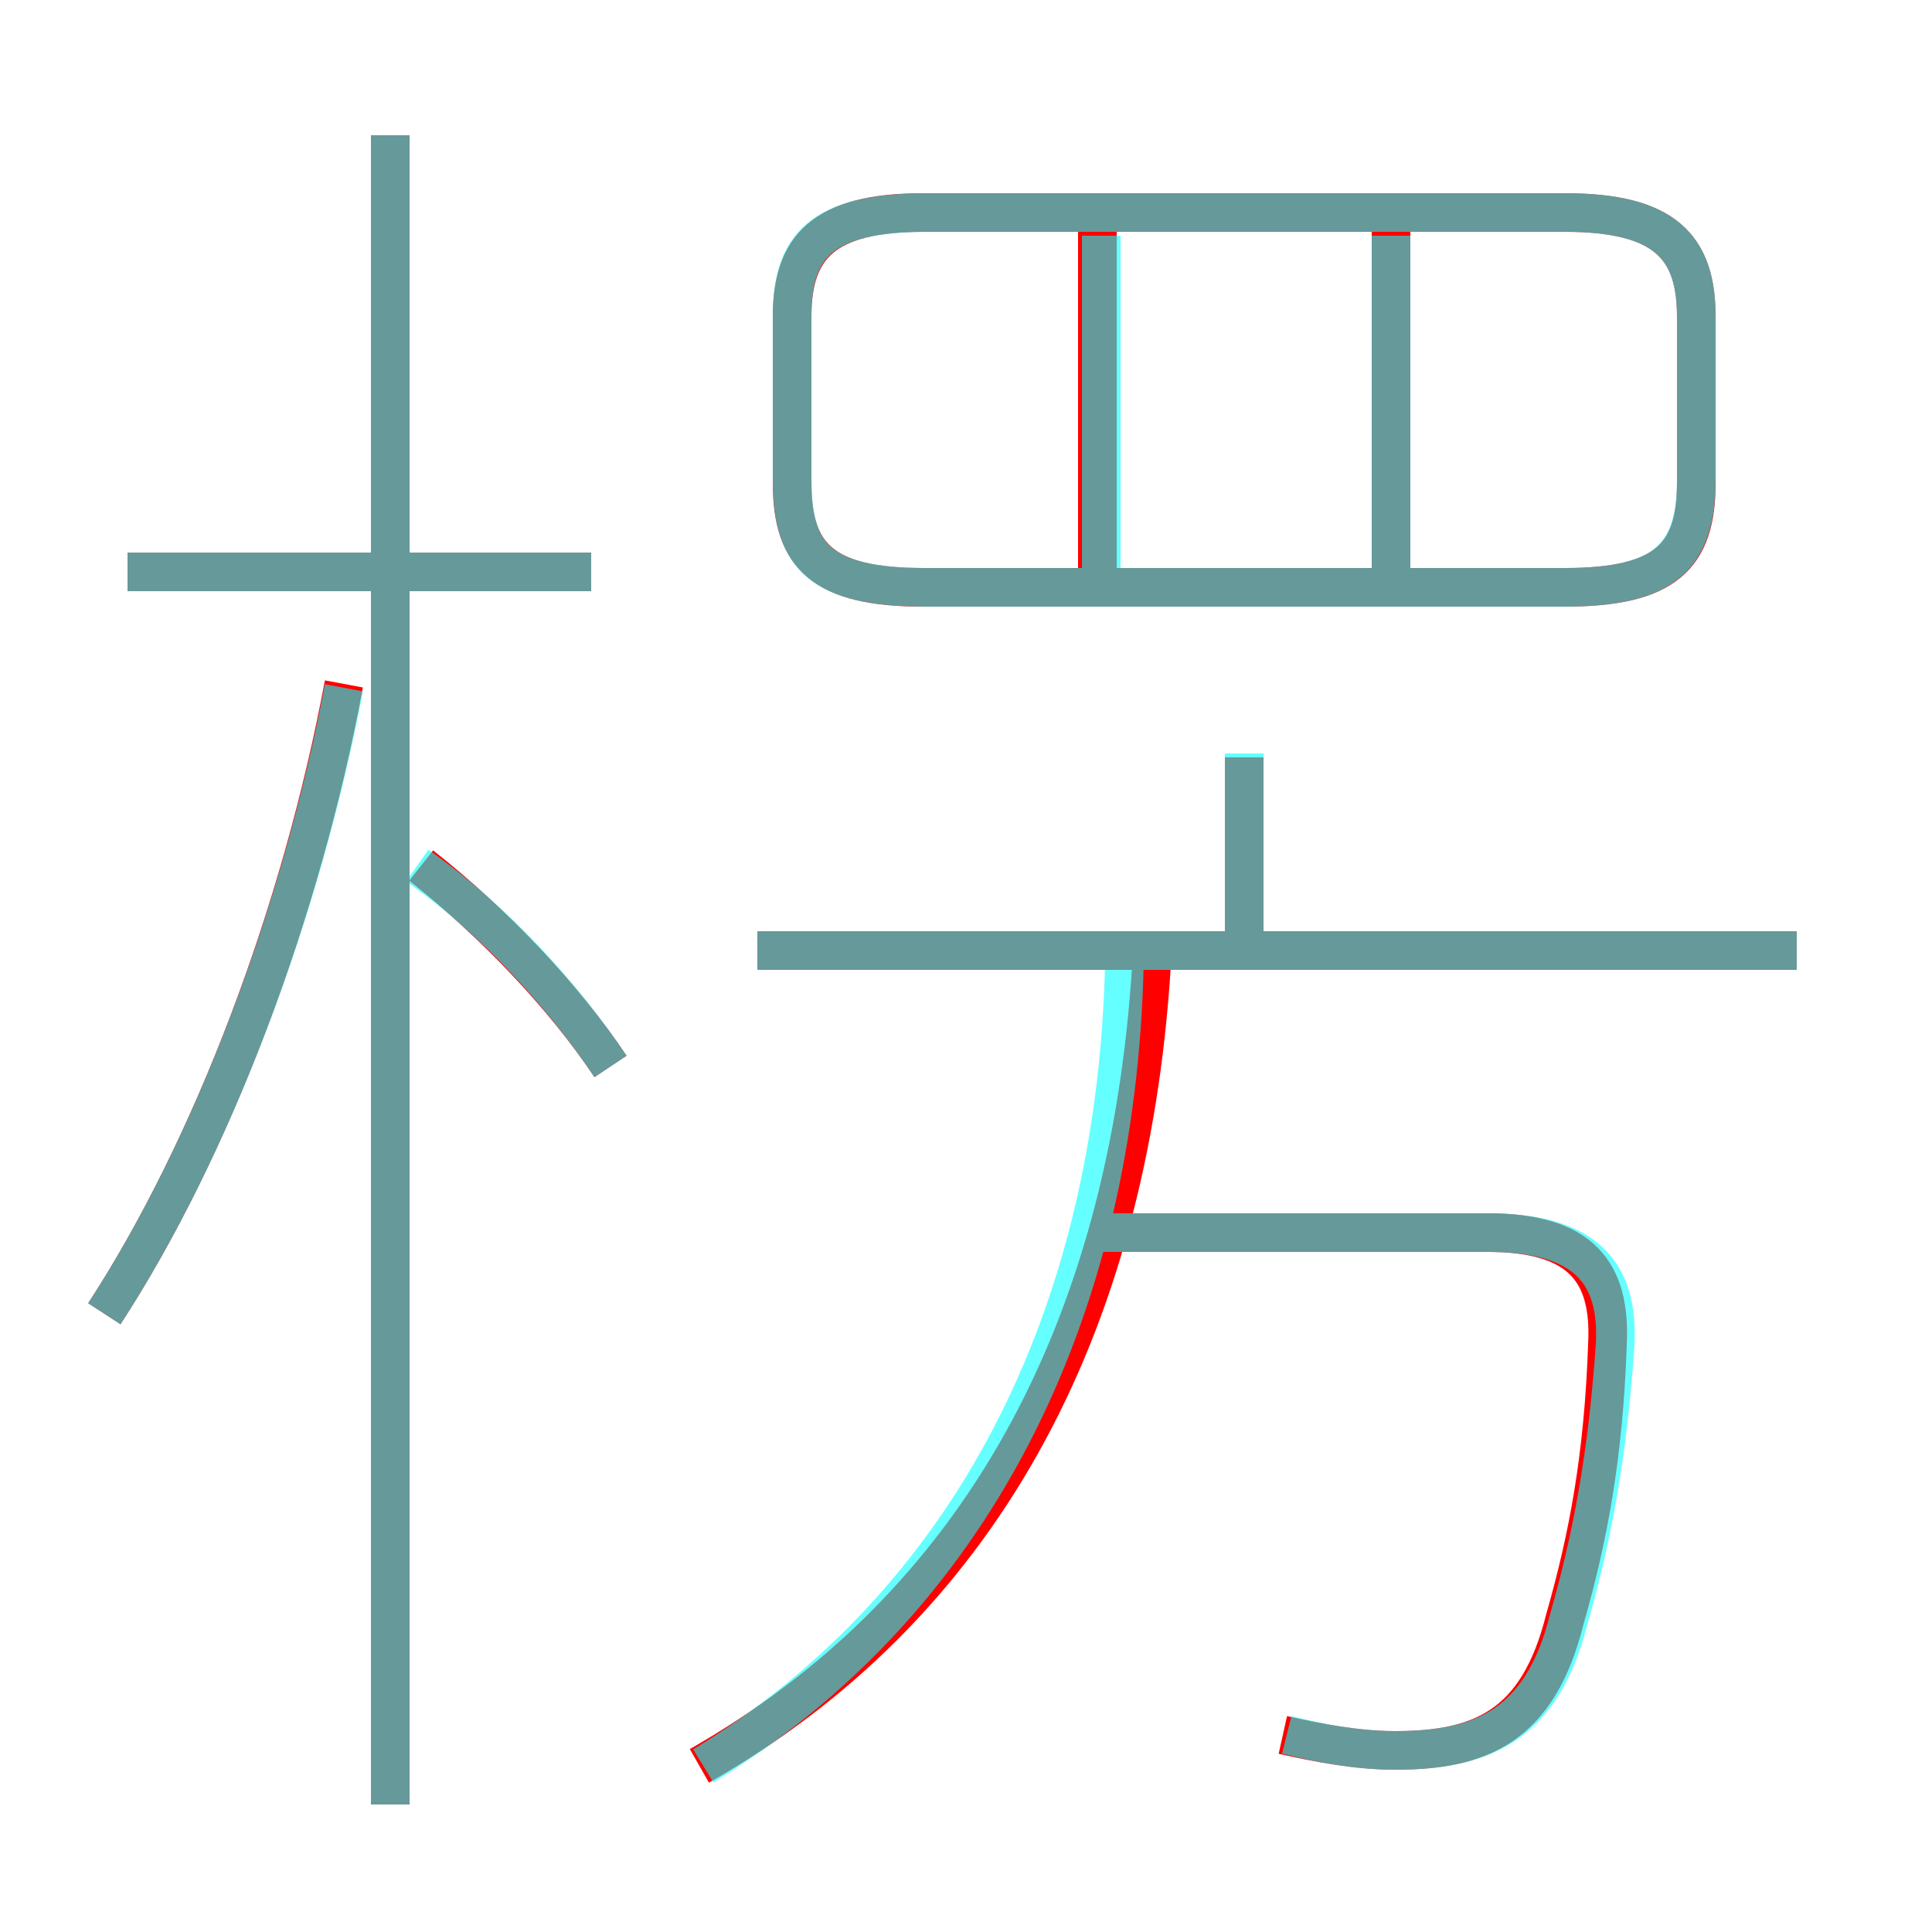 <?xml version='1.0' encoding='utf8'?>
<svg viewBox="0.0 -6.0 50.0 50.0" version="1.1" xmlns="http://www.w3.org/2000/svg">
<rect x="0.0" y="-6.0" width="50.0" height="50.0" fill="#333333" stroke="none"/>
<rect x="-1000" y="-1000" width="2000" height="2000" stroke="white" fill="white"/>
<g style="fill:none;stroke:rgba(255, 0, 0, 1);  stroke-width:1"><path d="M 18.1 1.7 C 25.3 -2.4 29.2 -9.5 29.8 -19.0 M 2.7 -10.0 C 5.5 -14.3 7.8 -20.4 8.9 -26.3 M 10.1 2.7 L 10.1 -40.5 M 15.8 -16.4 C 14.6 -18.2 12.8 -20.1 10.9 -21.6 M 15.3 -29.2 L 3.3 -29.2 M 33.2 0.9 C 34.1 1.1 35.1 1.3 36.1 1.3 C 38.3 1.3 39.8 0.7 40.5 -2.1 C 41.1 -4.2 41.5 -6.3 41.6 -9.2 C 41.7 -11.1 40.9 -12.1 38.5 -12.1 L 28.9 -12.1 M 46.5 -19.4 L 19.6 -19.4 M 32.2 -19.4 L 32.2 -24.4 M 28.4 -29.1 L 28.4 -38.5 M 23.9 -28.8 L 40.5 -28.8 C 43.1 -28.8 43.9 -29.6 43.9 -31.5 L 43.9 -35.8 C 43.9 -37.6 43.1 -38.5 40.5 -38.5 L 23.9 -38.5 C 21.3 -38.5 20.5 -37.6 20.5 -35.8 L 20.5 -31.5 C 20.5 -29.6 21.3 -28.8 23.9 -28.8 Z M 36.0 -29.1 L 36.0 -38.5" transform="translate(0.0 38.0)" />
</g>
<g style="fill:none;stroke:rgba(0, 255, 255, 0.6);  stroke-width:1">
<path d="M 18.2 1.7 C 25.1 -2.5 28.9 -9.9 29.1 -19.1 M 2.7 -10.0 C 5.5 -14.3 7.8 -20.4 8.9 -26.2 M 10.1 2.7 L 10.1 -40.5 M 15.8 -16.4 C 14.6 -18.2 12.8 -20.2 10.8 -21.6 M 15.3 -29.2 L 3.3 -29.2 M 33.3 0.9 C 34.1 1.1 35.1 1.3 36.1 1.3 C 38.3 1.3 39.9 0.7 40.6 -2.1 C 41.2 -4.2 41.6 -6.3 41.8 -9.2 C 41.9 -11.1 41.0 -12.1 38.5 -12.1 L 28.4 -12.1 M 46.5 -19.4 L 19.6 -19.4 M 32.2 -19.4 L 32.2 -24.5 M 28.5 -29.1 L 28.5 -37.9 M 40.5 -38.5 L 24.0 -38.5 C 21.2 -38.5 20.5 -37.6 20.5 -35.8 L 20.5 -31.6 C 20.5 -29.6 21.2 -28.8 24.0 -28.8 L 40.5 -28.8 C 43.1 -28.8 43.9 -29.6 43.9 -31.6 L 43.9 -35.8 C 43.9 -37.6 43.1 -38.5 40.5 -38.5 Z M 36.0 -29.1 L 36.0 -37.9" transform="translate(0.0 38.0)" />
</g>
</svg>